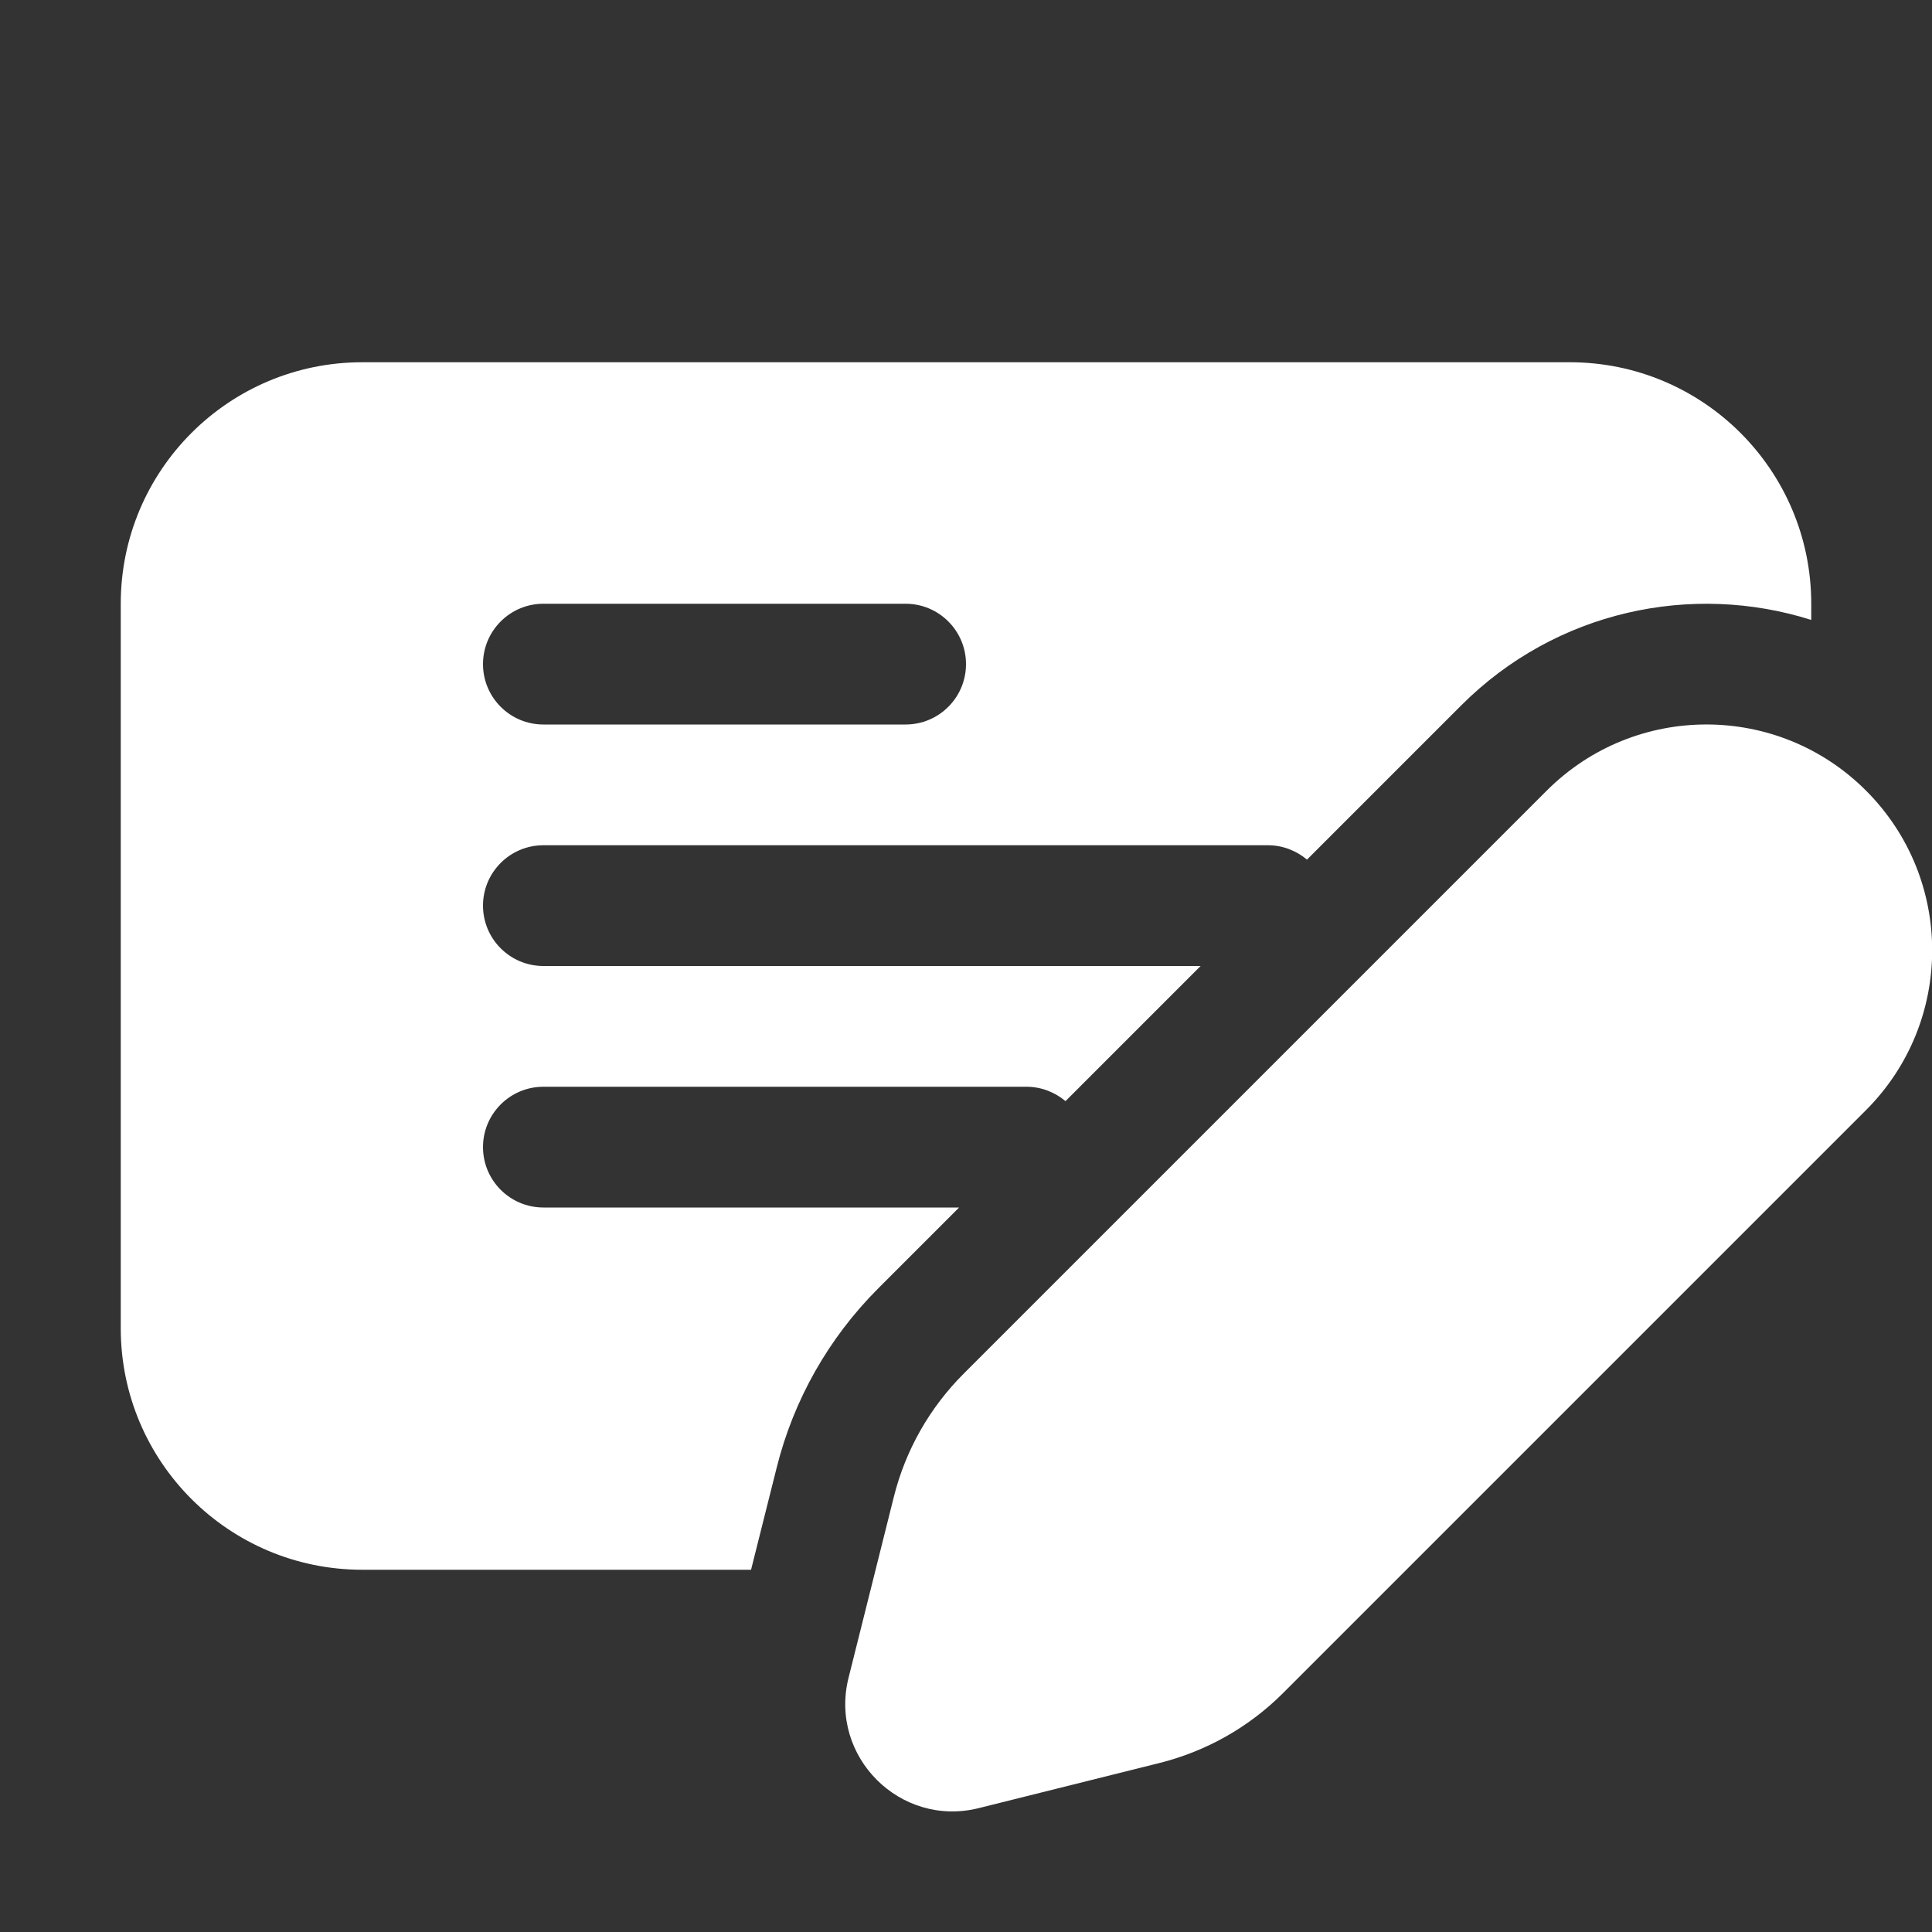 <svg width="16" height="16" viewBox="0 0 16 16" fill="none" xmlns="http://www.w3.org/2000/svg">
<rect x="0" y="0" width="16" height="16" fill="#333333" stroke="none"/>
<path d="M3 3C1.895 3 1 3.895 1 5V11C1 12.105 1.895 13 3 13H6.22L6.432 12.155C6.572 11.593 6.863 11.08 7.273 10.67L7.943 10H4.5C4.224 10 4 9.776 4 9.5C4 9.224 4.224 9 4.5 9H8.5C8.623 9 8.736 9.045 8.824 9.119L9.943 8H4.5C4.224 8 4 7.776 4 7.5C4 7.224 4.224 7 4.5 7H10.5C10.623 7 10.736 7.045 10.824 7.119L12.102 5.841C12.886 5.057 14.011 4.821 15 5.134V5C15 3.895 14.105 3 13 3H3ZM4 5.5C4 5.224 4.224 5 4.5 5H7.5C7.776 5 8 5.224 8 5.5C8 5.776 7.776 6 7.5 6H4.5C4.224 6 4 5.776 4 5.5ZM7.98 11.377L12.809 6.548C13.54 5.817 14.724 5.817 15.454 6.548C16.184 7.278 16.184 8.462 15.454 9.193L10.625 14.022C10.343 14.304 9.99 14.503 9.604 14.6L8.106 14.974C7.455 15.137 6.865 14.547 7.027 13.896L7.402 12.398C7.498 12.012 7.698 11.659 7.98 11.377Z" fill="#ffffff"/>
</svg>
